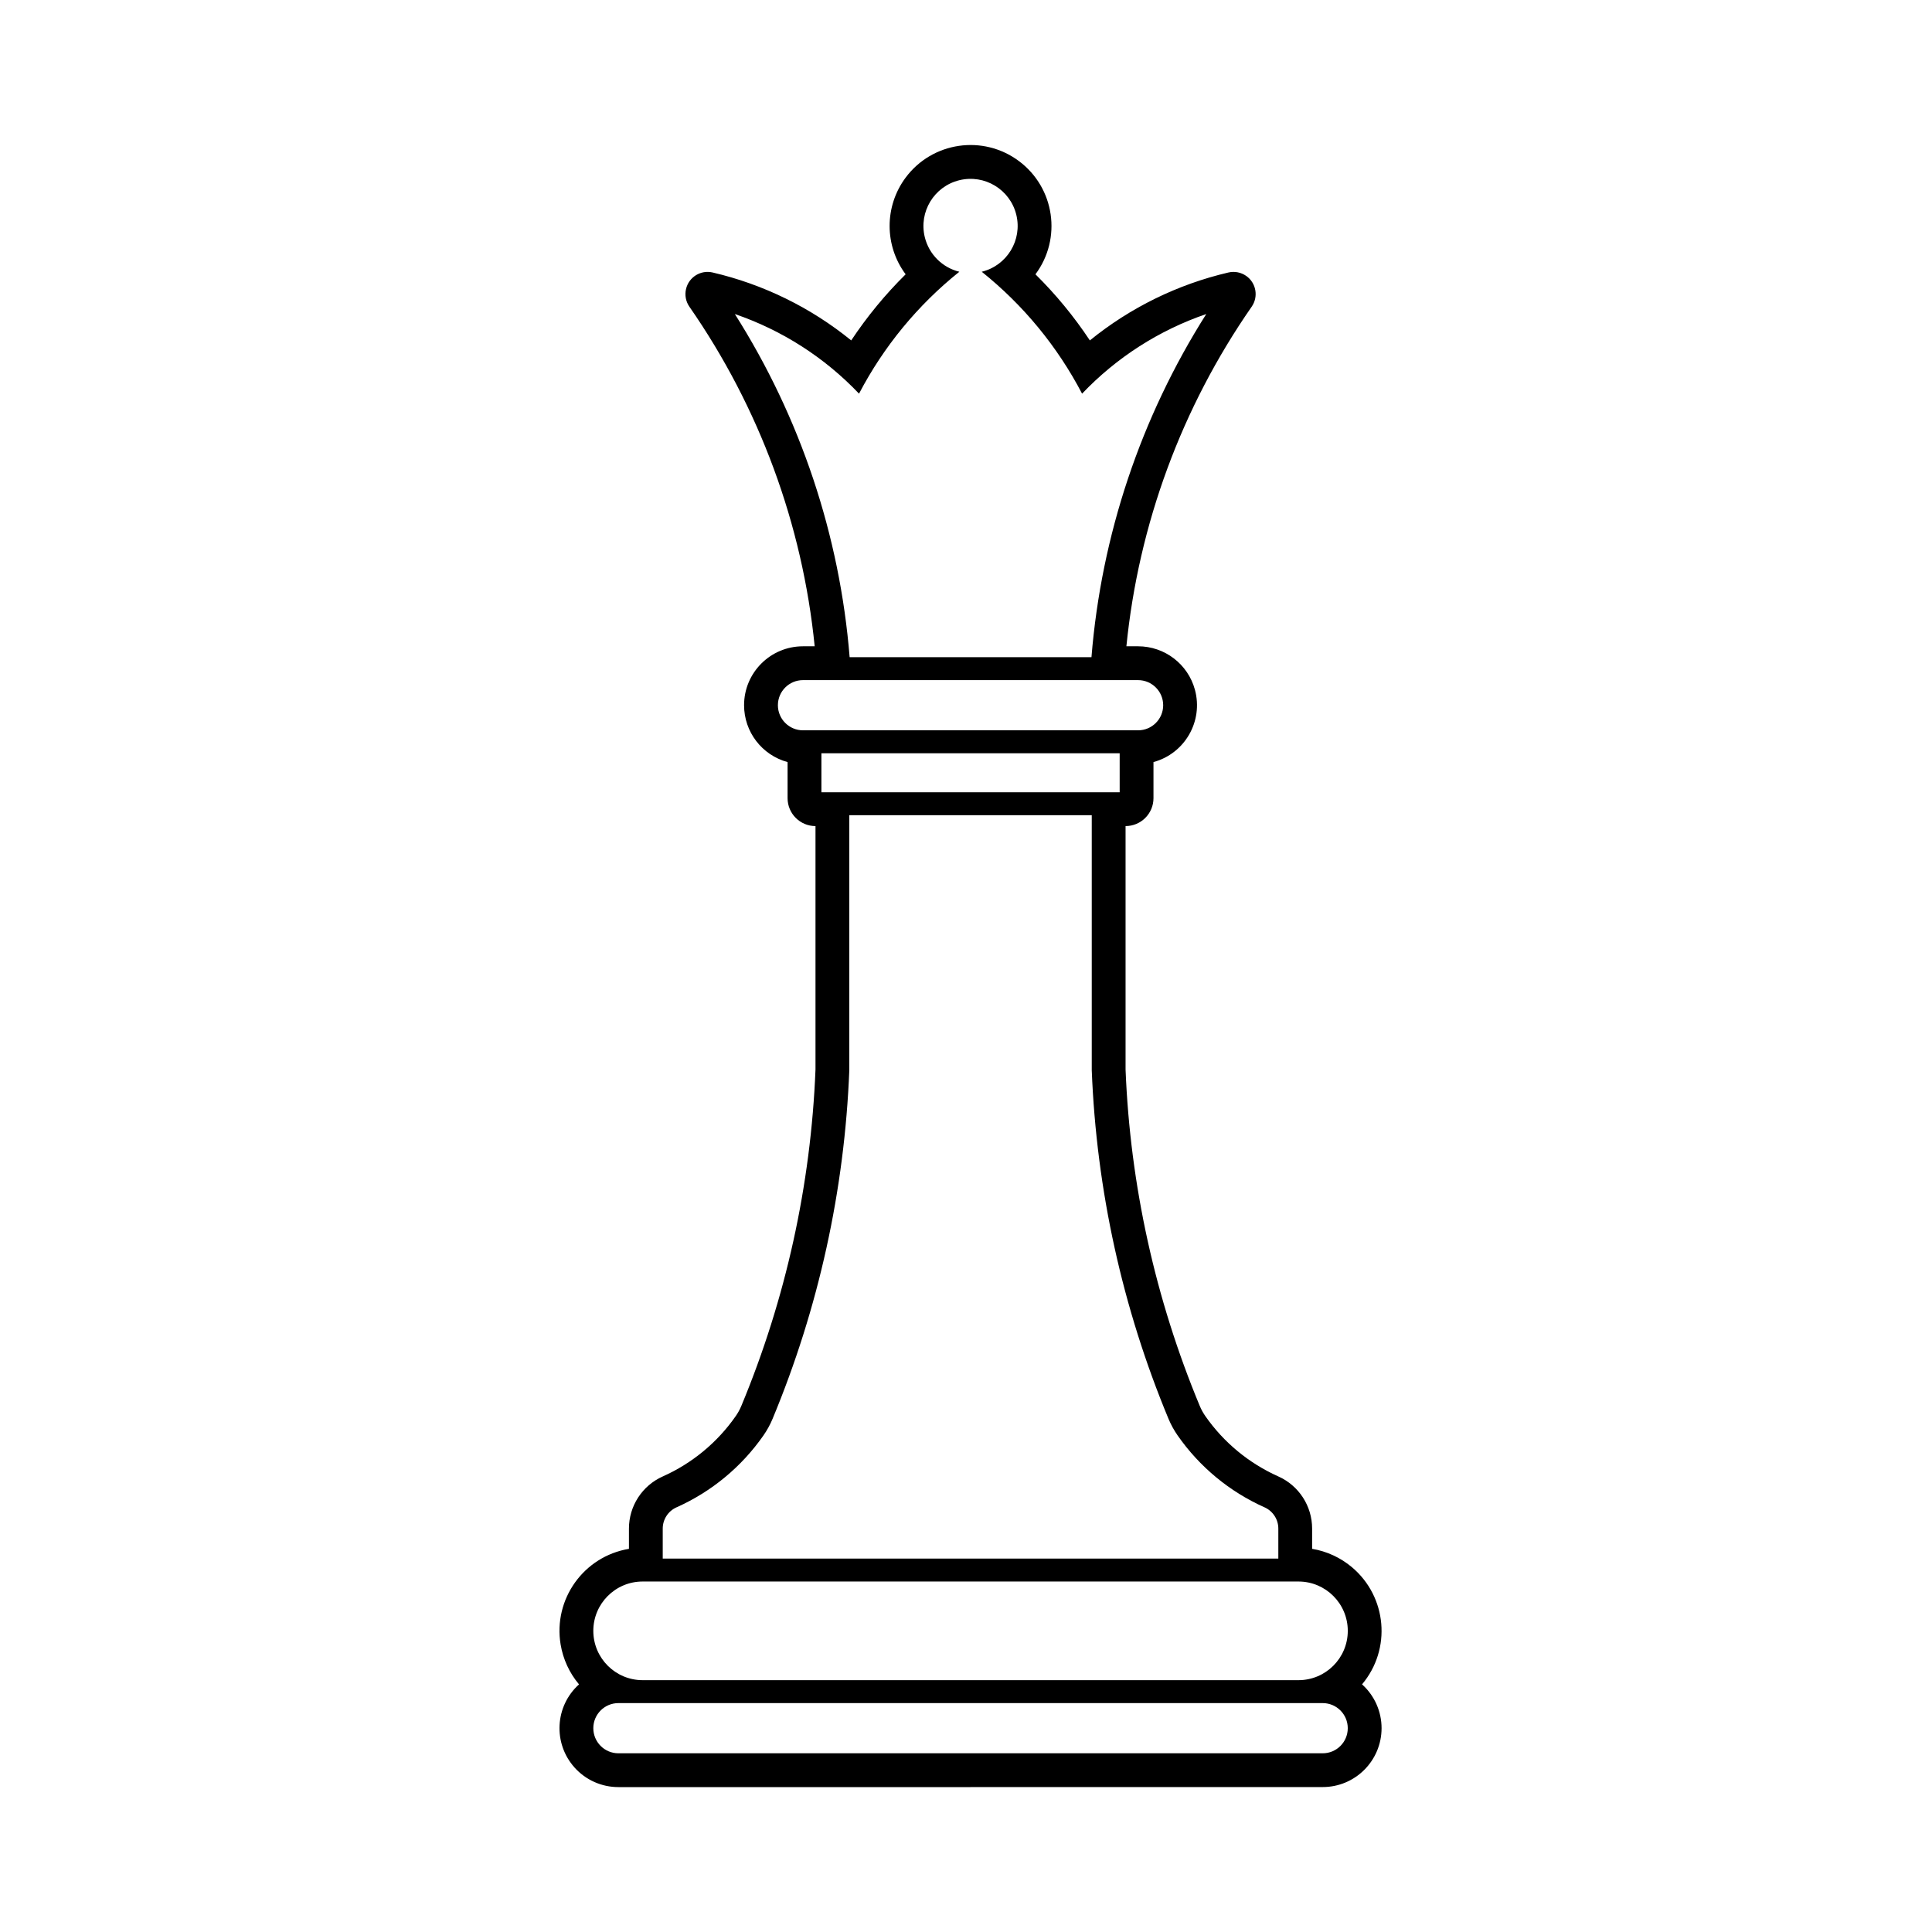 <svg height='100px' width='100px'  fill="#000000" xmlns="http://www.w3.org/2000/svg" xmlns:xlink="http://www.w3.org/1999/xlink" version="1.1" x="0px" y="0px" viewBox="0 0 100 100" enable-background="new 0 0 100 100" xml:space="preserve"><path d="M50.235,92.5H32.013c-0.867,0.002-1.693-0.365-2.272-1.01c-1.126-1.254-1.023-3.182,0.229-4.307  c-0.497-0.59-0.825-1.303-0.952-2.062c-0.391-2.344,1.192-4.562,3.536-4.953v-1.049c0-1.168,0.687-2.225,1.752-2.699  c1.518-0.678,2.823-1.756,3.773-3.119c0.117-0.166,0.215-0.346,0.293-0.533c2.3-5.531,3.6-11.426,3.838-17.41V42.758  c-0.798,0-1.445-0.647-1.445-1.445v-1.868c-1.329-0.36-2.252-1.566-2.252-2.944c0-1.684,1.365-3.049,3.05-3.049h0.605  c-0.632-6.315-2.864-12.364-6.485-17.577c-0.185-0.266-0.249-0.598-0.174-0.915c0.143-0.617,0.76-1,1.377-0.856  c2.627,0.613,5.08,1.815,7.173,3.516c0.819-1.234,1.763-2.381,2.817-3.422c-1.106-1.485-1.106-3.52,0-5.005  c1.382-1.855,4.006-2.239,5.862-0.857c1.855,1.382,2.239,4.006,0.857,5.862c1.054,1.041,1.998,2.188,2.816,3.422  c2.094-1.701,4.547-2.903,7.173-3.516c0.316-0.074,0.648-0.01,0.916,0.175c0.52,0.361,0.648,1.076,0.287,1.596  c-3.621,5.212-5.854,11.262-6.485,17.577h0.605c1.377,0,2.583,0.923,2.943,2.252c0.44,1.625-0.521,3.3-2.146,3.741v1.868  c0,0.798-0.647,1.445-1.445,1.445v12.599c0.238,5.984,1.538,11.879,3.839,17.41c0.078,0.188,0.176,0.367,0.292,0.533  c0.951,1.363,2.256,2.441,3.774,3.119c1.065,0.475,1.751,1.531,1.751,2.699v1.049c0.761,0.127,1.474,0.457,2.063,0.953  c1.817,1.531,2.051,4.244,0.521,6.062c0.645,0.578,1.012,1.406,1.011,2.271c-0.002,1.684-1.369,3.049-3.054,3.045H50.235z   M50.235,81.859H33.262c-1.409,0-2.552,1.145-2.552,2.553c0,1.41,1.143,2.553,2.552,2.553h16.974h16.973  c1.409,0,2.552-1.143,2.552-2.553c0-1.408-1.143-2.553-2.552-2.553H50.235 M50.235,88.152H32.009c-0.717,0-1.299,0.582-1.299,1.299  s0.582,1.299,1.299,1.299c0.002,0,18.227,0,18.227,0H68.46c0.717,0.002,1.3-0.58,1.3-1.297c0.002-0.717-0.58-1.301-1.297-1.301  C68.461,88.152,50.235,88.152,50.235,88.152z M50.235,41.008h7.719v-2.019h-7.719h-7.719v2.019H50.235z M58.905,37.801  c0.718,0.001,1.3-0.58,1.301-1.297s-0.58-1.3-1.299-1.301h-8.672h-8.672c-0.717,0-1.299,0.582-1.299,1.299  c0,0.717,0.582,1.299,1.301,1.299h8.671H58.905z M50.235,80.672h15.931v-1.553c0-0.475-0.28-0.906-0.714-1.1  c-1.81-0.807-3.364-2.094-4.497-3.719c-0.188-0.27-0.347-0.559-0.473-0.861c-2.385-5.732-3.73-11.844-3.973-18.047V42.196h-6.274  H43.96v13.196c-0.243,6.203-1.587,12.314-3.972,18.047c-0.126,0.303-0.285,0.592-0.473,0.861c-1.133,1.625-2.688,2.912-4.498,3.719  c-0.434,0.193-0.714,0.625-0.714,1.1v1.553H50.235 M52.604,11.117c-0.32-1.308-1.64-2.109-2.948-1.789  c-1.308,0.32-2.109,1.64-1.789,2.948c0.216,0.884,0.906,1.574,1.789,1.79c-2.149,1.72-3.918,3.869-5.193,6.31  c-1.779-1.871-3.984-3.285-6.427-4.121c3.392,5.351,5.431,11.446,5.941,17.761h6.259h6.258c0.511-6.314,2.551-12.41,5.942-17.761  c-2.443,0.836-4.648,2.25-6.428,4.121c-1.275-2.441-3.043-4.589-5.193-6.31C52.123,13.745,52.924,12.425,52.604,11.117z"></path></svg>